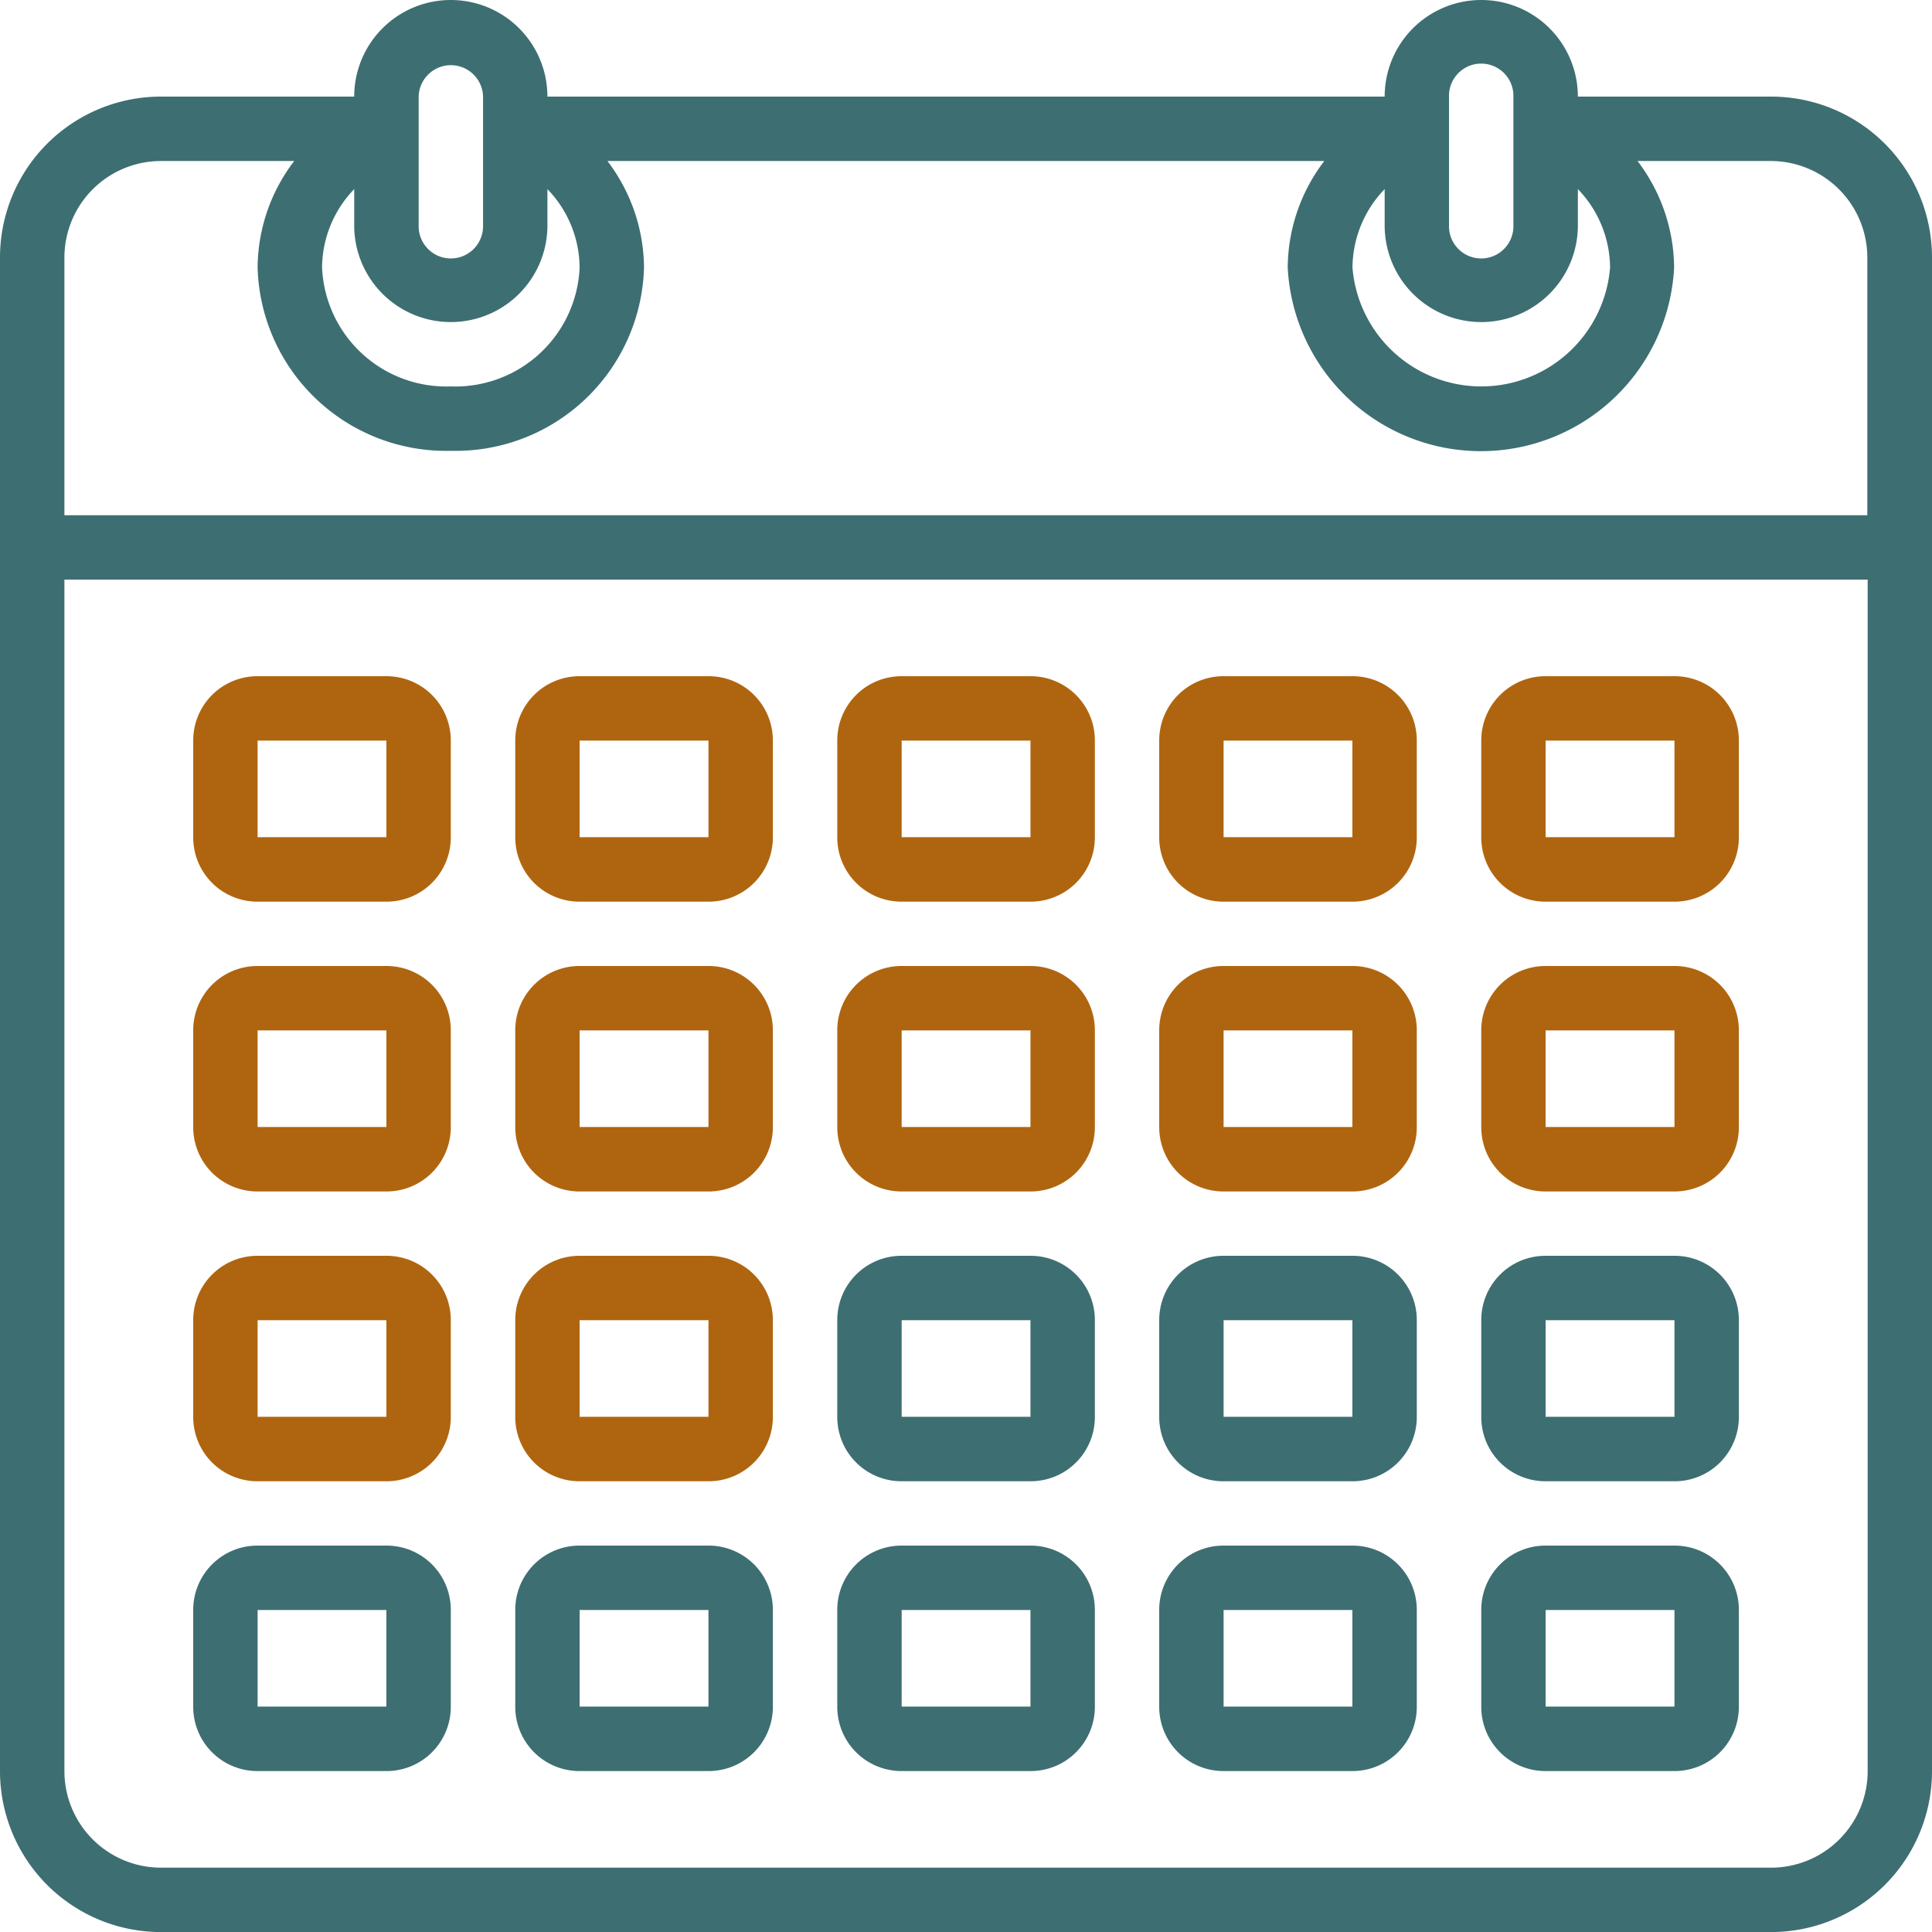 <svg xmlns="http://www.w3.org/2000/svg" xmlns:xlink="http://www.w3.org/1999/xlink" width="100" height="100" viewBox="0 0 100 100"><defs><style>.a{fill:#fff;stroke:#707070;}.b{clip-path:url(#a);}.c{fill:#3d6e72;}.d{fill:#af650f;}</style><clipPath id="a"><rect class="a" width="100" height="100" transform="translate(208)"/></clipPath></defs><g class="b" transform="translate(-208)"><g transform="translate(204.97 -3.03)"><path class="c" d="M94.7,8.03h-10a5,5,0,1,0-10,0H31.364a5,5,0,0,0-10,0h-10A8.329,8.329,0,0,0,3.03,16.364V94.7a8.329,8.329,0,0,0,8.333,8.333H94.7A8.329,8.329,0,0,0,103.03,94.7V16.364A8.329,8.329,0,0,0,94.7,8.03Zm-20,4.788V14.7a5,5,0,1,0,10,0V12.818a5.9,5.9,0,0,1,1.667,4.061,6.688,6.688,0,0,1-13.333,0A5.9,5.9,0,0,1,74.7,12.818ZM78.03,8.03a1.667,1.667,0,1,1,3.333,0V14.7a1.667,1.667,0,1,1-3.333,0ZM21.364,12.818V14.7a5,5,0,1,0,10,0V12.818a5.9,5.9,0,0,1,1.667,4.061,6.436,6.436,0,0,1-6.667,6.152A6.436,6.436,0,0,1,19.7,16.879,5.9,5.9,0,0,1,21.364,12.818ZM24.7,8.03a1.667,1.667,0,0,1,3.333,0V14.7a1.667,1.667,0,1,1-3.333,0ZM11.364,11.364h6.894a9.164,9.164,0,0,0-1.894,5.515,9.758,9.758,0,0,0,10,9.485,9.758,9.758,0,0,0,10-9.485,9.2,9.2,0,0,0-1.894-5.515H71.576a9.164,9.164,0,0,0-1.894,5.515,10.013,10.013,0,0,0,20,0,9.2,9.2,0,0,0-1.894-5.515h6.894a5,5,0,0,1,5,5V29.7H6.364V16.364A5,5,0,0,1,11.364,11.364ZM94.7,99.7H11.364a5,5,0,0,1-5-5V33.03H99.7V94.7A5,5,0,0,1,94.7,99.7Z"/><path class="d" d="M23.03,38.03H16.364a3.324,3.324,0,0,0-3.333,3.333v5A3.324,3.324,0,0,0,16.364,49.7H23.03a3.324,3.324,0,0,0,3.333-3.333v-5A3.324,3.324,0,0,0,23.03,38.03Zm-6.667,8.333v-5H23.03v5Z"/><path class="d" d="M39.7,38.03H33.03A3.324,3.324,0,0,0,29.7,41.364v5A3.324,3.324,0,0,0,33.03,49.7H39.7a3.324,3.324,0,0,0,3.333-3.333v-5A3.324,3.324,0,0,0,39.7,38.03ZM33.03,46.364v-5H39.7v5Z"/><path class="d" d="M56.364,38.03H49.7a3.324,3.324,0,0,0-3.333,3.333v5A3.324,3.324,0,0,0,49.7,49.7h6.667A3.324,3.324,0,0,0,59.7,46.364v-5A3.324,3.324,0,0,0,56.364,38.03ZM49.7,46.364v-5h6.667v5Z"/><path class="d" d="M73.03,38.03H66.364a3.324,3.324,0,0,0-3.333,3.333v5A3.324,3.324,0,0,0,66.364,49.7H73.03a3.324,3.324,0,0,0,3.333-3.333v-5A3.324,3.324,0,0,0,73.03,38.03Zm-6.667,8.333v-5H73.03v5Z"/><path class="d" d="M89.7,38.03H83.03A3.324,3.324,0,0,0,79.7,41.364v5A3.324,3.324,0,0,0,83.03,49.7H89.7a3.324,3.324,0,0,0,3.333-3.333v-5A3.324,3.324,0,0,0,89.7,38.03ZM83.03,46.364v-5H89.7v5Z"/><path class="d" d="M23.03,53.03H16.364a3.324,3.324,0,0,0-3.333,3.333v5A3.324,3.324,0,0,0,16.364,64.7H23.03a3.324,3.324,0,0,0,3.333-3.333v-5A3.324,3.324,0,0,0,23.03,53.03Zm-6.667,8.333v-5H23.03v5Z"/><path class="d" d="M39.7,53.03H33.03A3.324,3.324,0,0,0,29.7,56.364v5A3.324,3.324,0,0,0,33.03,64.7H39.7a3.324,3.324,0,0,0,3.333-3.333v-5A3.324,3.324,0,0,0,39.7,53.03ZM33.03,61.364v-5H39.7v5Z"/><path class="d" d="M56.364,53.03H49.7a3.324,3.324,0,0,0-3.333,3.333v5A3.324,3.324,0,0,0,49.7,64.7h6.667A3.324,3.324,0,0,0,59.7,61.364v-5A3.324,3.324,0,0,0,56.364,53.03ZM49.7,61.364v-5h6.667v5Z"/><path class="d" d="M73.03,53.03H66.364a3.324,3.324,0,0,0-3.333,3.333v5A3.324,3.324,0,0,0,66.364,64.7H73.03a3.324,3.324,0,0,0,3.333-3.333v-5A3.324,3.324,0,0,0,73.03,53.03Zm-6.667,8.333v-5H73.03v5Z"/><path class="d" d="M89.7,53.03H83.03A3.324,3.324,0,0,0,79.7,56.364v5A3.324,3.324,0,0,0,83.03,64.7H89.7a3.324,3.324,0,0,0,3.333-3.333v-5A3.324,3.324,0,0,0,89.7,53.03ZM83.03,61.364v-5H89.7v5Z"/><path class="d" d="M23.03,68.03H16.364a3.324,3.324,0,0,0-3.333,3.333v5A3.324,3.324,0,0,0,16.364,79.7H23.03a3.324,3.324,0,0,0,3.333-3.333v-5A3.324,3.324,0,0,0,23.03,68.03Zm-6.667,8.333v-5H23.03v5Z"/><path class="d" d="M39.7,68.03H33.03A3.324,3.324,0,0,0,29.7,71.364v5A3.324,3.324,0,0,0,33.03,79.7H39.7a3.324,3.324,0,0,0,3.333-3.333v-5A3.324,3.324,0,0,0,39.7,68.03ZM33.03,76.364v-5H39.7v5Z"/><path class="c" d="M56.364,68.03H49.7a3.324,3.324,0,0,0-3.333,3.333v5A3.324,3.324,0,0,0,49.7,79.7h6.667A3.324,3.324,0,0,0,59.7,76.364v-5A3.324,3.324,0,0,0,56.364,68.03ZM49.7,76.364v-5h6.667v5Z"/><path class="c" d="M73.03,68.03H66.364a3.324,3.324,0,0,0-3.333,3.333v5A3.324,3.324,0,0,0,66.364,79.7H73.03a3.324,3.324,0,0,0,3.333-3.333v-5A3.324,3.324,0,0,0,73.03,68.03Zm-6.667,8.333v-5H73.03v5Z"/><path class="c" d="M89.7,68.03H83.03A3.324,3.324,0,0,0,79.7,71.364v5A3.324,3.324,0,0,0,83.03,79.7H89.7a3.324,3.324,0,0,0,3.333-3.333v-5A3.324,3.324,0,0,0,89.7,68.03ZM83.03,76.364v-5H89.7v5Z"/><path class="c" d="M23.03,83.03H16.364a3.324,3.324,0,0,0-3.333,3.333v5A3.324,3.324,0,0,0,16.364,94.7H23.03a3.324,3.324,0,0,0,3.333-3.333v-5A3.324,3.324,0,0,0,23.03,83.03Zm-6.667,8.333v-5H23.03v5Z"/><path class="c" d="M39.7,83.03H33.03A3.324,3.324,0,0,0,29.7,86.364v5A3.324,3.324,0,0,0,33.03,94.7H39.7a3.324,3.324,0,0,0,3.333-3.333v-5A3.324,3.324,0,0,0,39.7,83.03ZM33.03,91.364v-5H39.7v5Z"/><path class="c" d="M56.364,83.03H49.7a3.324,3.324,0,0,0-3.333,3.333v5A3.324,3.324,0,0,0,49.7,94.7h6.667A3.324,3.324,0,0,0,59.7,91.364v-5A3.324,3.324,0,0,0,56.364,83.03ZM49.7,91.364v-5h6.667v5Z"/><path class="c" d="M73.03,83.03H66.364a3.324,3.324,0,0,0-3.333,3.333v5A3.324,3.324,0,0,0,66.364,94.7H73.03a3.324,3.324,0,0,0,3.333-3.333v-5A3.324,3.324,0,0,0,73.03,83.03Zm-6.667,8.333v-5H73.03v5Z"/><path class="c" d="M89.7,83.03H83.03A3.324,3.324,0,0,0,79.7,86.364v5A3.324,3.324,0,0,0,83.03,94.7H89.7a3.324,3.324,0,0,0,3.333-3.333v-5A3.324,3.324,0,0,0,89.7,83.03ZM83.03,91.364v-5H89.7v5Z"/></g></g></svg>